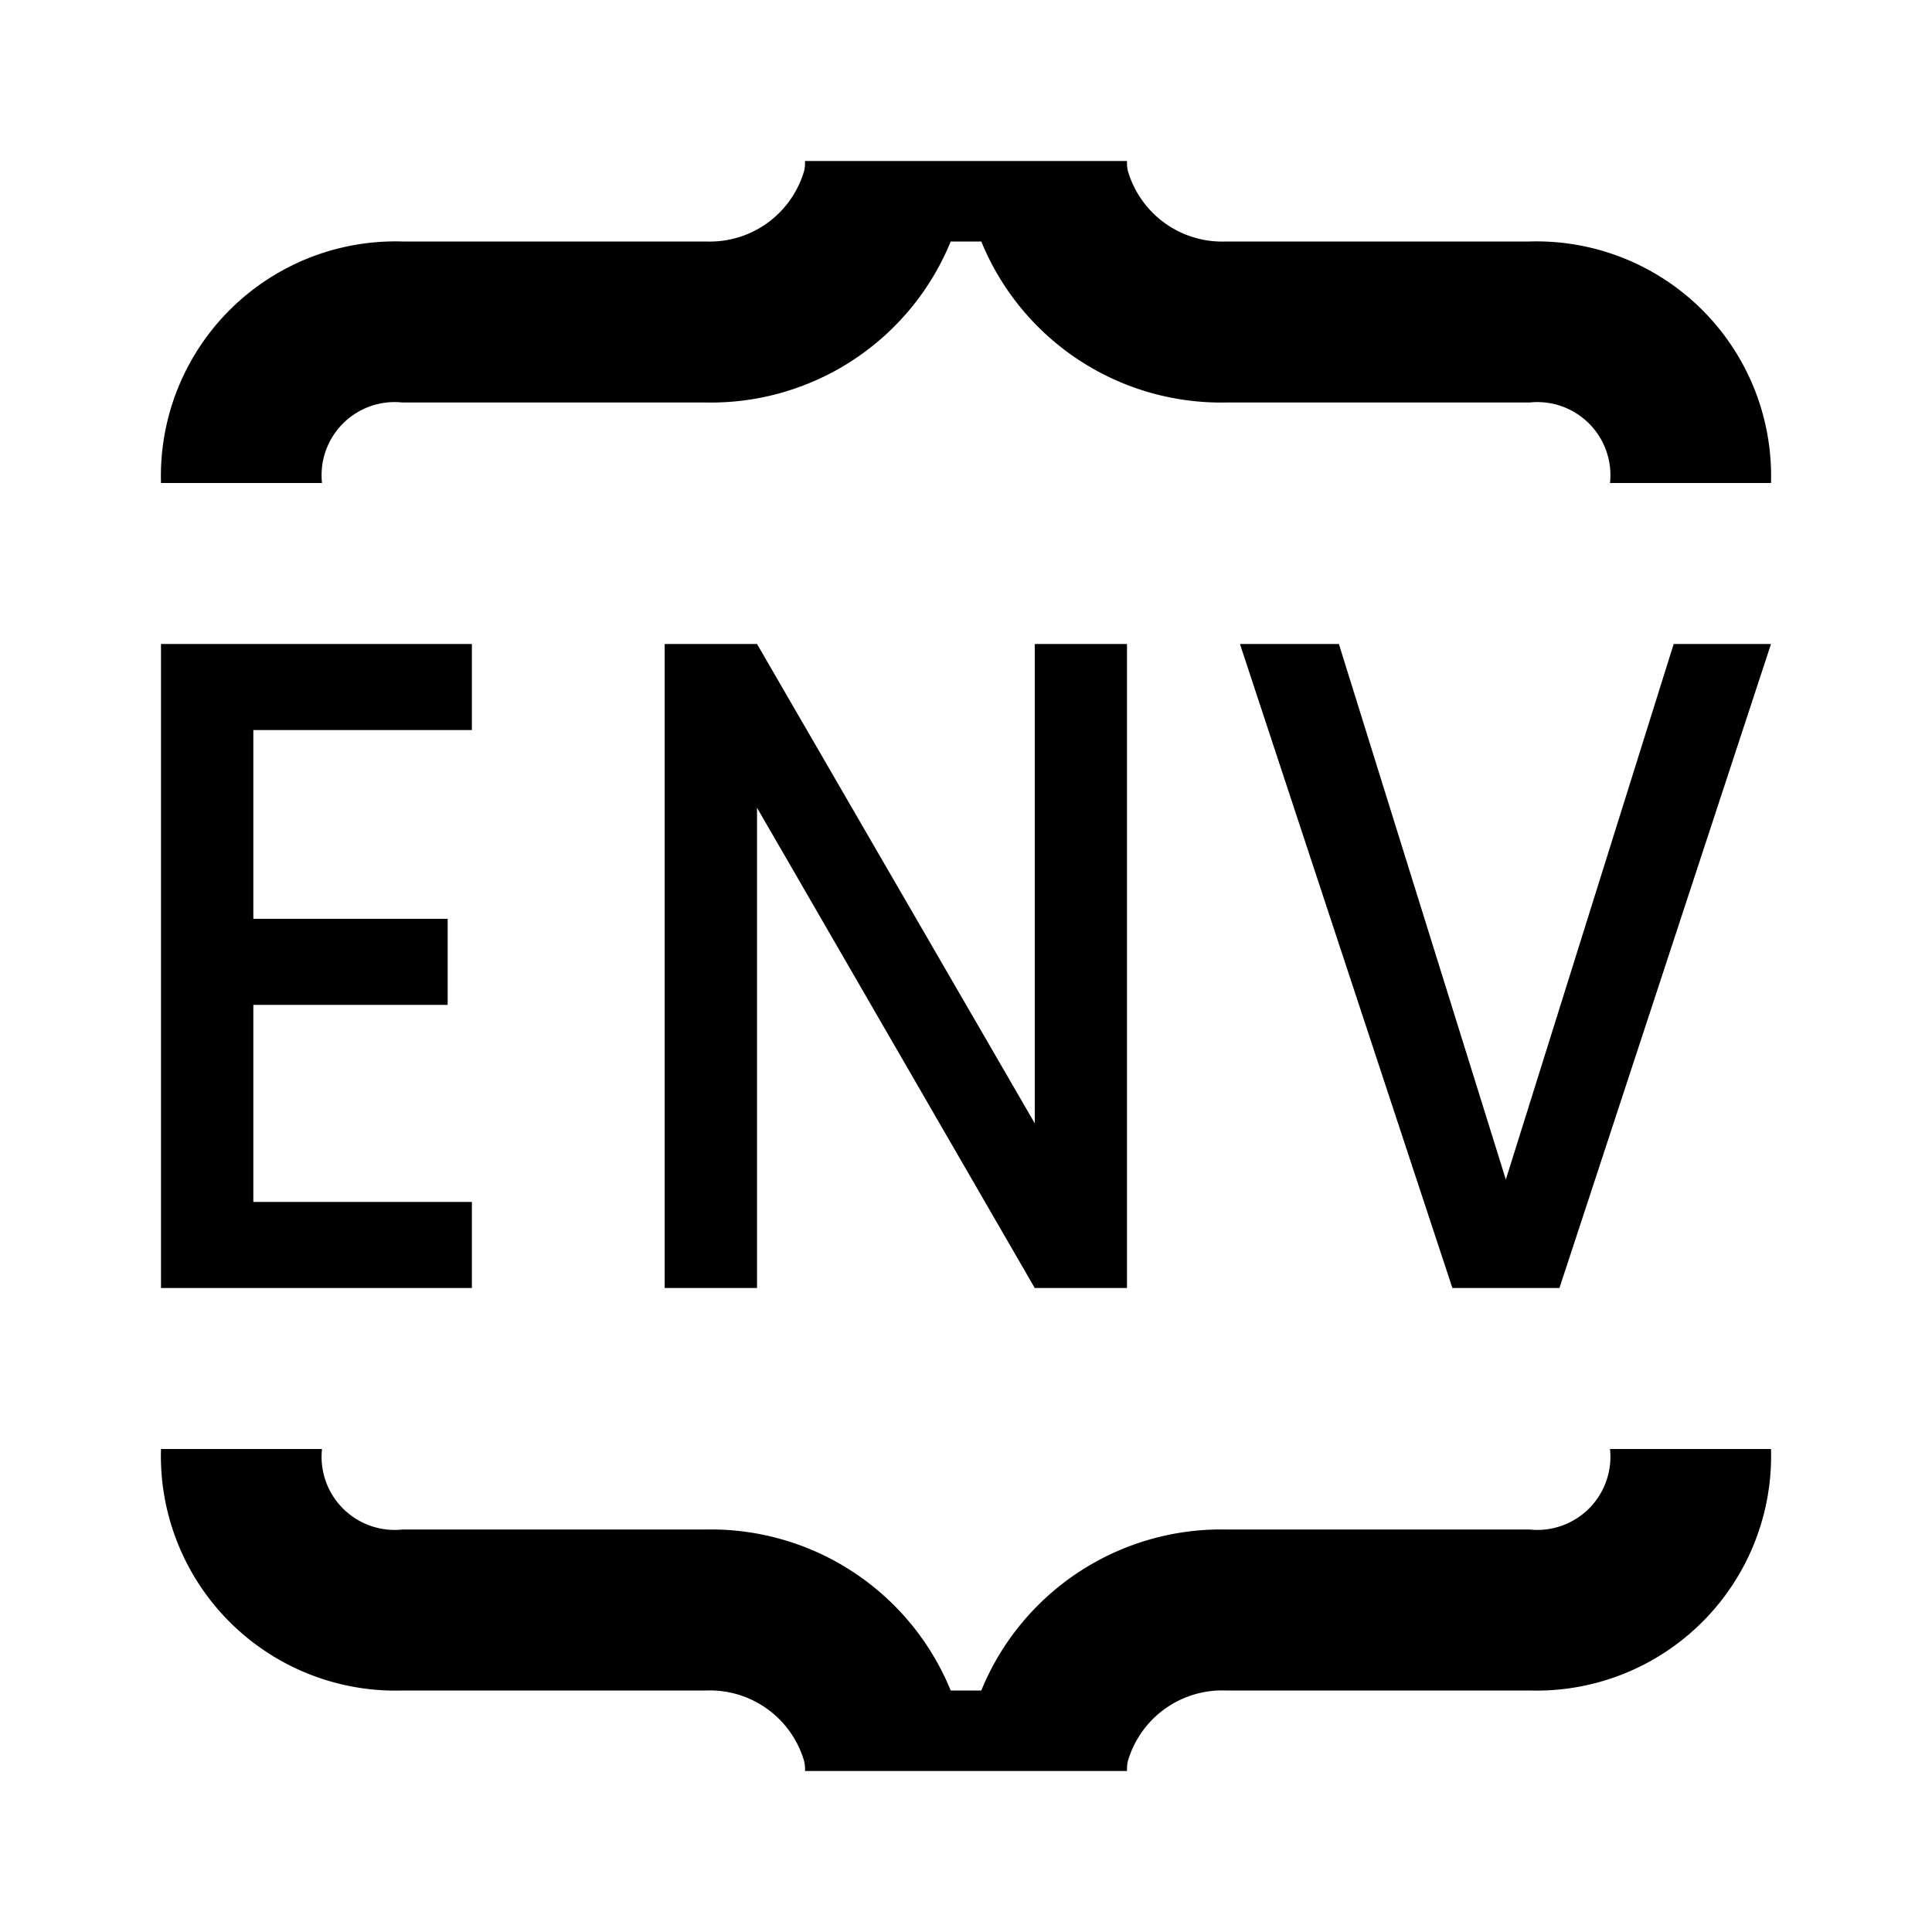 <svg xmlns="http://www.w3.org/2000/svg" viewBox="0 0 24 24"><polygon points="2 16 5.862 16 5.862 14.931 3.147 14.931 3.147 12.483 5.561 12.483 5.561 11.414 3.147 11.414 3.147 9.069 5.862 9.069 5.862 8 2 8 2 16"/><polygon points="12.854 13.954 9.404 8 8.257 8 8.257 16 9.404 16 9.404 10.034 12.854 16 14 16 14 8 12.854 8 12.854 13.954"/><polygon points="20.791 8 18.706 14.653 16.632 8 15.403 8 18.042 16 19.372 16 22 8 20.791 8"/><path d="M22,18a2.914,2.914,0,0,1-3,3H15.23a1.22,1.22,0,0,0-1.22.88A.486.486,0,0,0,14,22H10a.486.486,0,0,0-.01-.12A1.22,1.22,0,0,0,8.77,21H5a2.914,2.914,0,0,1-3-3H4a.908.908,0,0,0,1,1H8.77a3.218,3.218,0,0,1,3.04,2h.38a3.218,3.218,0,0,1,3.04-2H19a.908.908,0,0,0,1-1Z"/><path d="M2,6A2.914,2.914,0,0,1,5,3H8.77a1.22,1.22,0,0,0,1.22-.88A.486.486,0,0,0,10,2h4a.486.486,0,0,0,.01.12A1.22,1.22,0,0,0,15.23,3H19a2.914,2.914,0,0,1,3,3H20a.908.908,0,0,0-1-1H15.23a3.218,3.218,0,0,1-3.04-2h-.38A3.218,3.218,0,0,1,8.77,5H5A.908.908,0,0,0,4,6Z"/></svg>